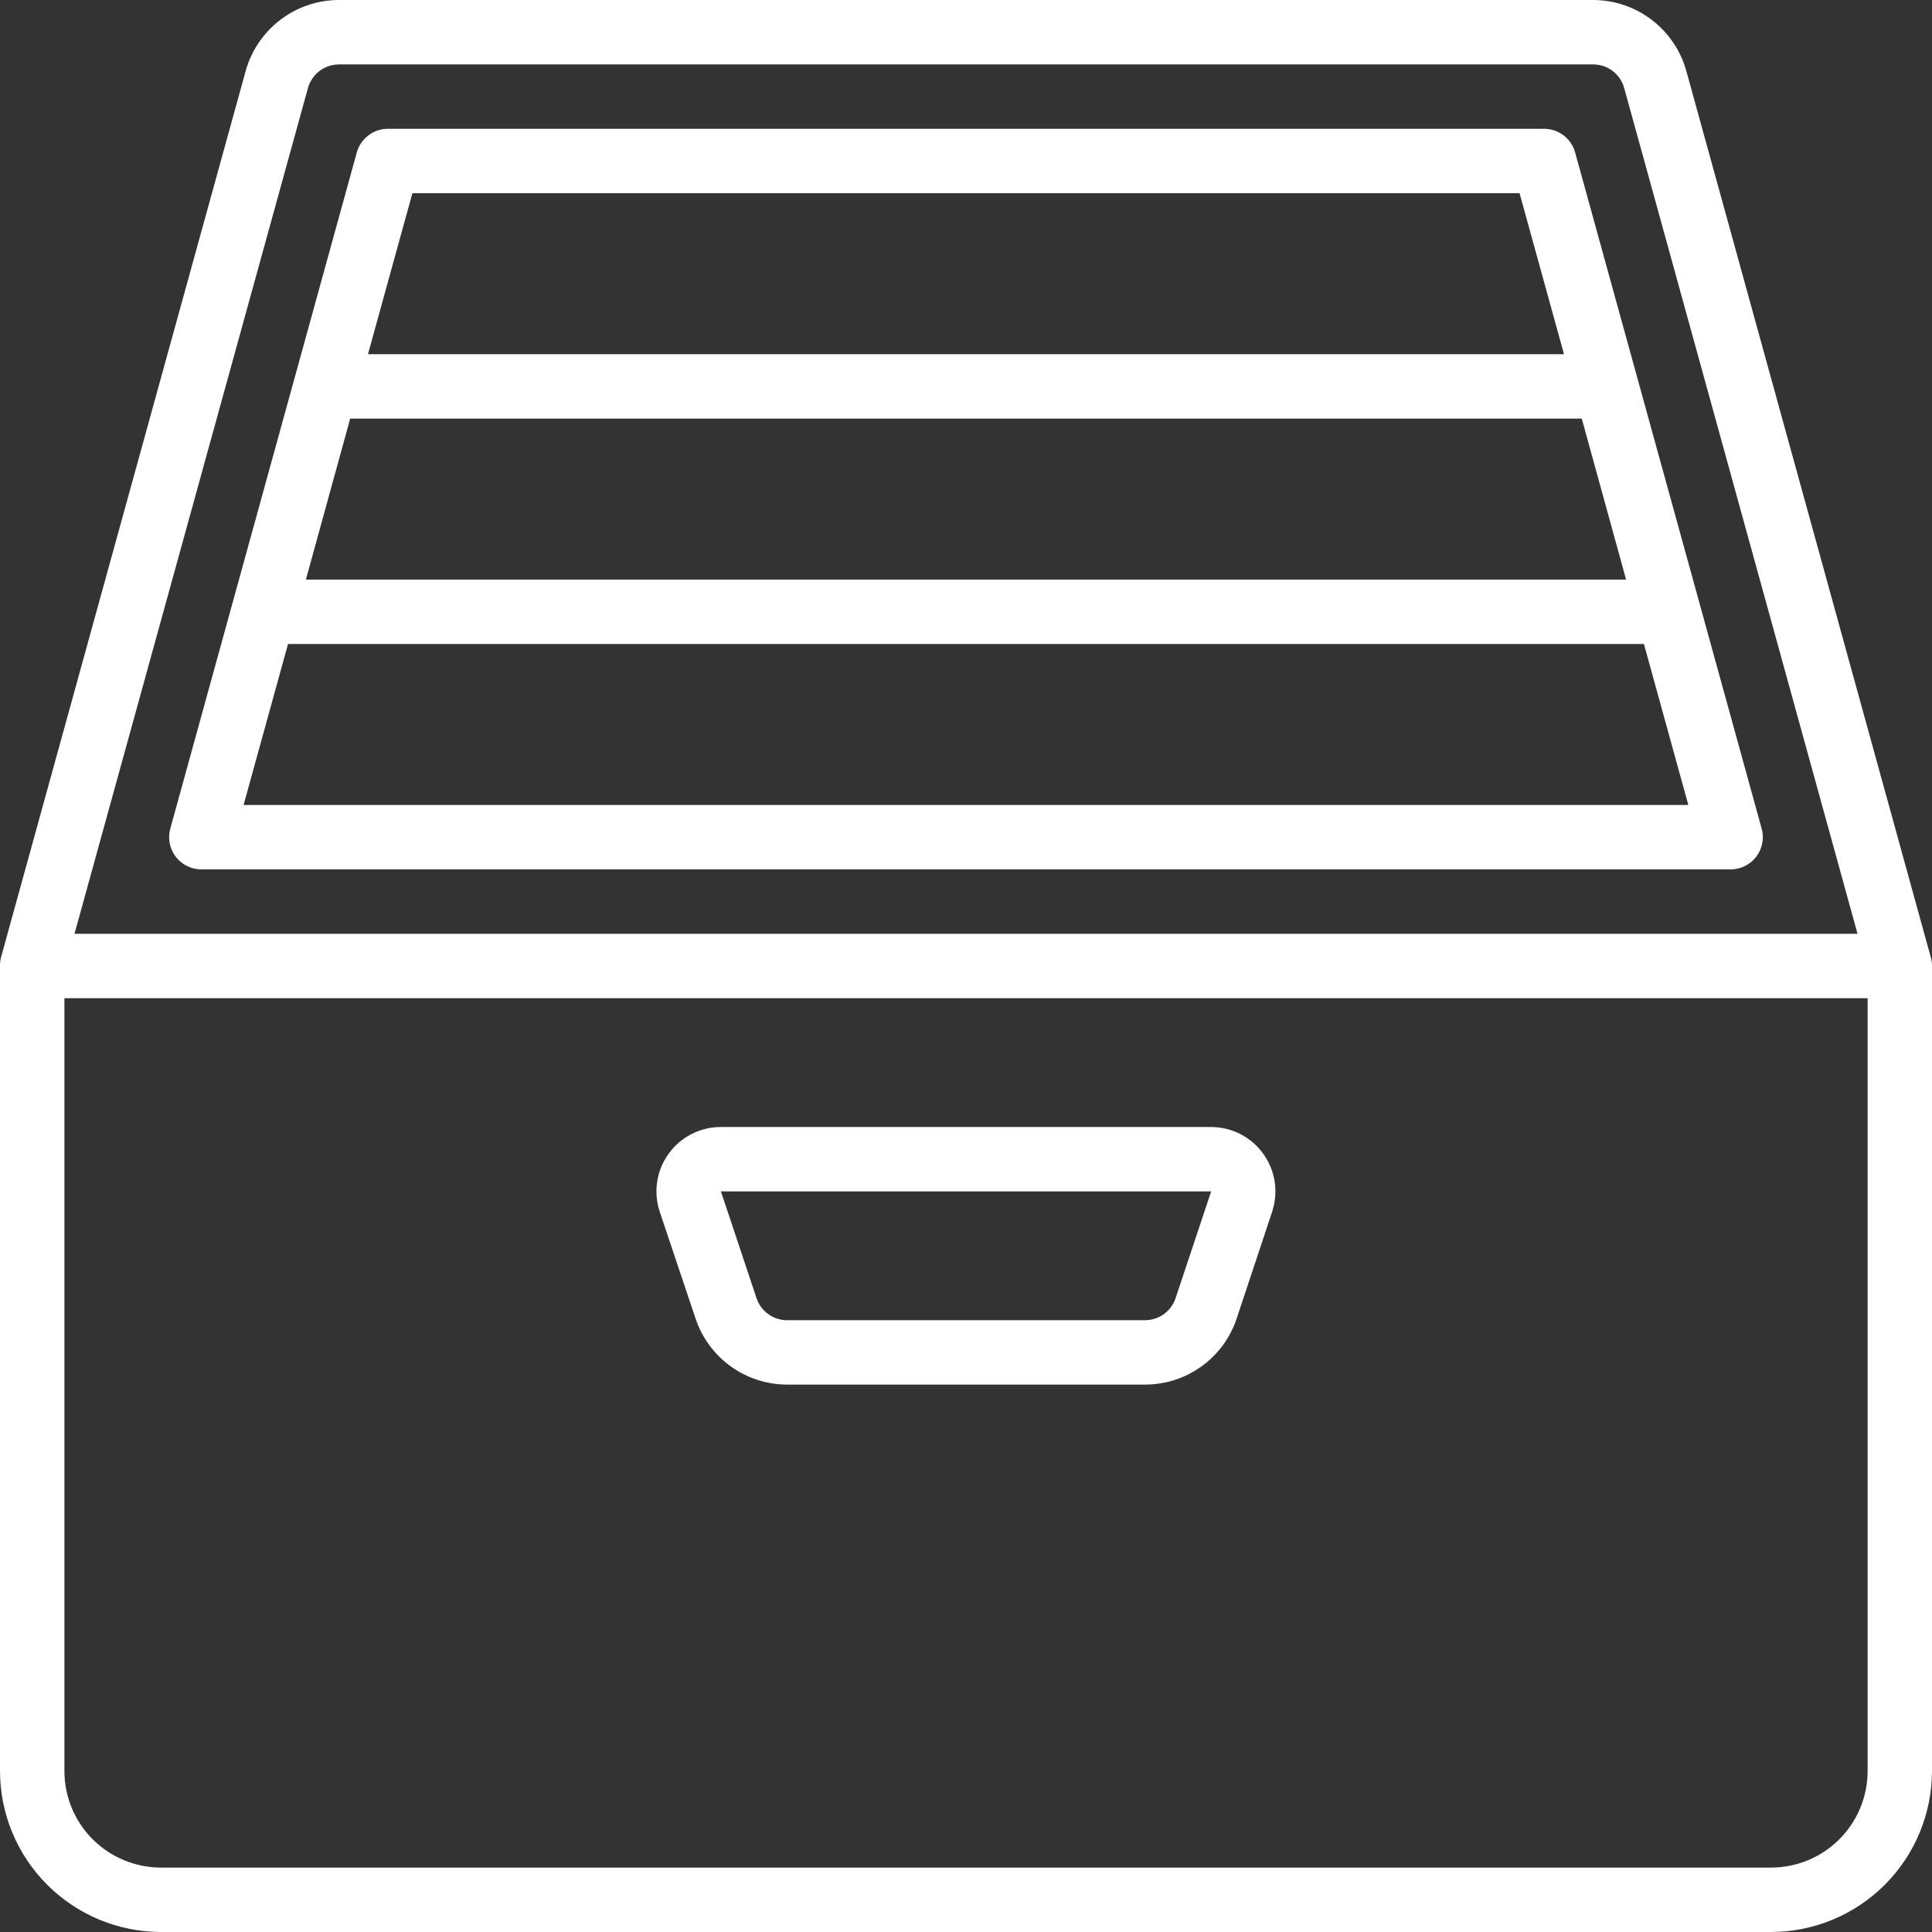 <svg width="50" height="50" viewBox="0 0 50 50" fill="none" xmlns="http://www.w3.org/2000/svg">
<rect x="0" y="0" width="50" height="50" fill="#333333" stroke="none"/>
<path d="M49.97 24.778L43.641 1.833C43.494 1.307 43.179 0.843 42.744 0.512C42.309 0.181 41.778 0.001 41.231 0H8.769C8.223 0.001 7.691 0.181 7.256 0.512C6.821 0.843 6.506 1.307 6.359 1.833L0.026 24.777C0.007 24.85 -0.001 24.925 0 25V45.833C0.001 46.938 0.441 47.997 1.222 48.778C2.003 49.559 3.062 49.999 4.167 50H45.834C46.938 49.999 47.997 49.559 48.778 48.778C49.559 47.997 49.999 46.938 50 45.833V25C50 24.925 49.99 24.851 49.97 24.778ZM7.97 2.278C8.018 2.103 8.123 1.949 8.267 1.838C8.411 1.728 8.588 1.668 8.769 1.667H41.231C41.413 1.667 41.591 1.726 41.736 1.837C41.881 1.947 41.986 2.103 42.034 2.278L48.073 24.167H1.928L7.97 2.278ZM45.834 48.333H4.167C3.504 48.333 2.868 48.07 2.399 47.601C1.93 47.132 1.667 46.496 1.667 45.833V25.833H48.334V45.833C48.334 46.496 48.07 47.132 47.601 47.601C47.132 48.07 46.496 48.333 45.834 48.333Z" fill="white"/>
<path d="M4.548 22.172C4.626 22.274 4.727 22.357 4.842 22.414C4.958 22.471 5.085 22.501 5.214 22.5H44.788C44.917 22.5 45.044 22.47 45.158 22.413C45.273 22.356 45.374 22.274 45.452 22.172C45.529 22.069 45.582 21.951 45.607 21.825C45.631 21.699 45.626 21.569 45.592 21.445L40.764 3.945C40.716 3.769 40.611 3.614 40.466 3.504C40.321 3.393 40.143 3.333 39.961 3.333H10.038C9.855 3.333 9.678 3.393 9.533 3.504C9.388 3.614 9.283 3.769 9.234 3.945L4.407 21.445C4.373 21.569 4.368 21.699 4.392 21.825C4.417 21.951 4.47 22.07 4.548 22.172ZM6.304 20.833L7.454 16.667H42.545L43.694 20.833H6.304ZM9.063 10.833H40.936L42.083 15H7.916L9.063 10.833ZM10.673 5H39.326L40.476 9.167H9.523L10.673 5Z" fill="white"/>
<path d="M31.345 29.167H18.657C18.393 29.166 18.132 29.229 17.897 29.349C17.662 29.469 17.458 29.644 17.304 29.858C17.149 30.072 17.047 30.32 17.008 30.581C16.968 30.842 16.99 31.109 17.074 31.36L18.001 34.124C18.167 34.621 18.485 35.054 18.91 35.36C19.334 35.667 19.845 35.833 20.369 35.833H29.634C30.159 35.833 30.67 35.668 31.096 35.361C31.521 35.054 31.84 34.621 32.005 34.123L32.922 31.361C33.005 31.111 33.028 30.844 32.989 30.583C32.949 30.323 32.848 30.075 32.694 29.861C32.541 29.647 32.338 29.472 32.103 29.351C31.869 29.231 31.609 29.167 31.345 29.167ZM30.424 33.597C30.368 33.763 30.262 33.907 30.121 34.009C29.979 34.111 29.808 34.167 29.634 34.167H20.369C20.194 34.167 20.023 34.111 19.882 34.009C19.74 33.907 19.634 33.763 19.579 33.597L18.657 30.833H31.345L30.424 33.597Z" fill="white"/>
</svg>
